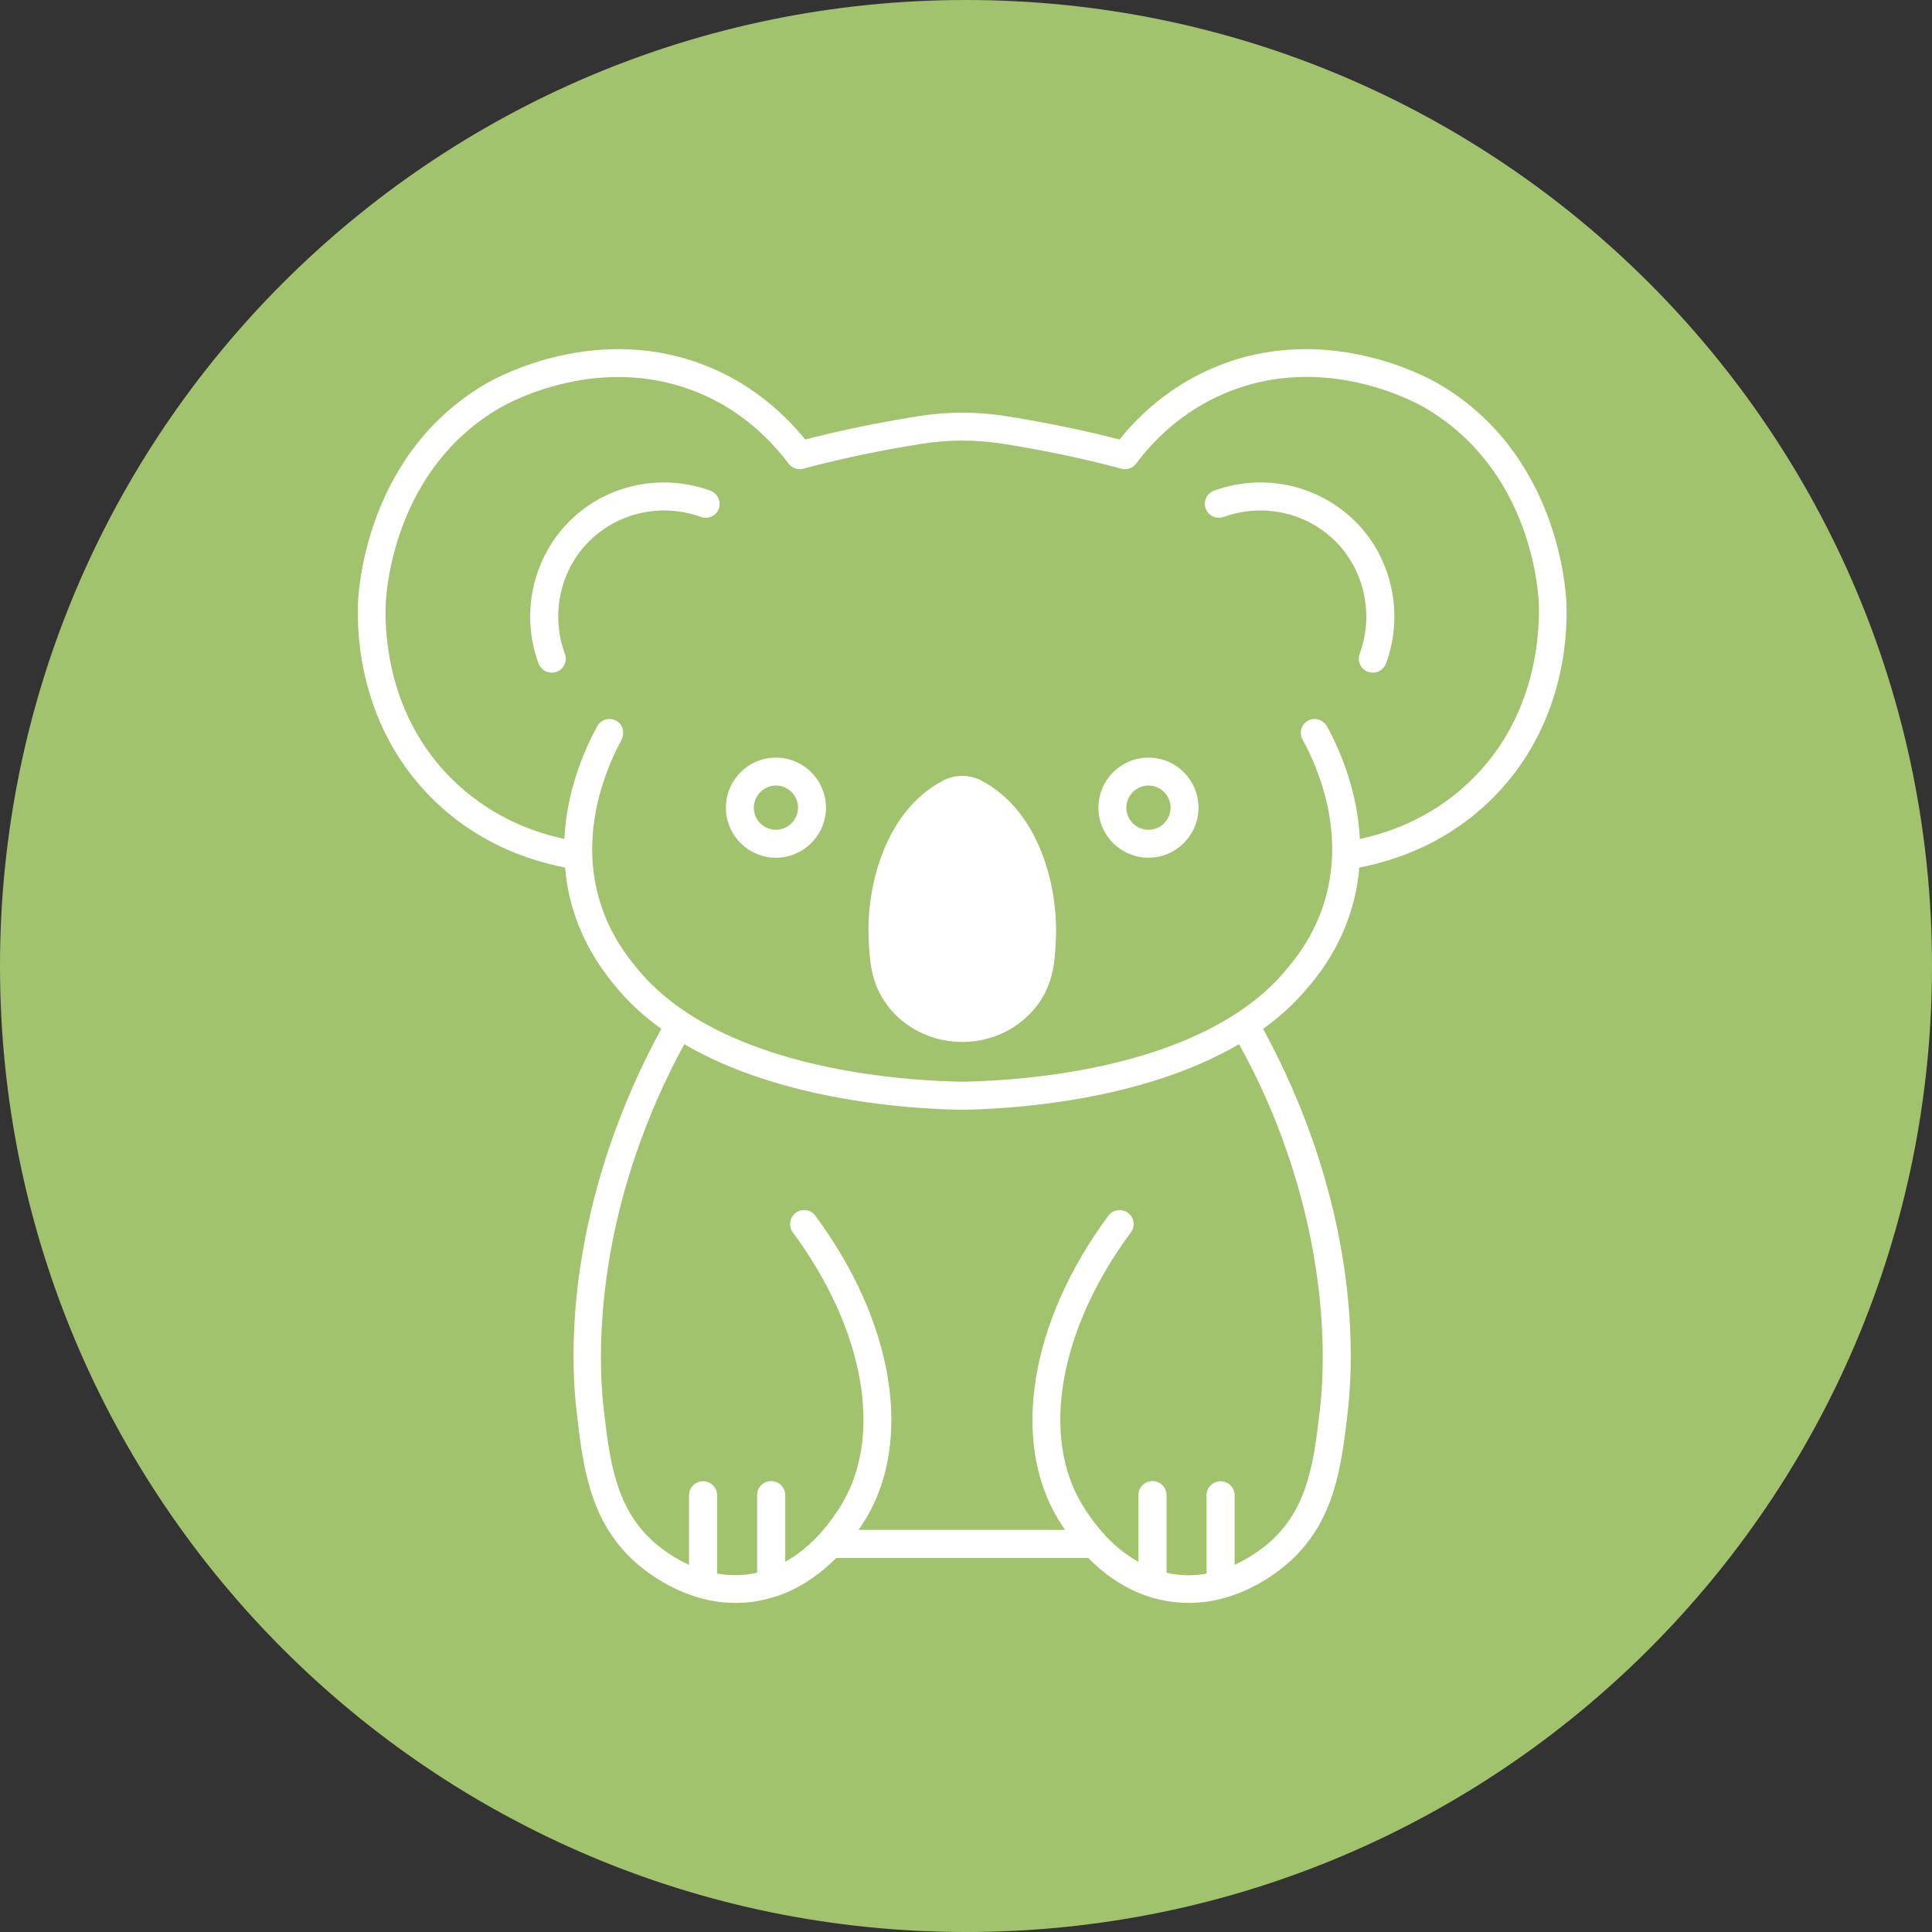 <svg xmlns="http://www.w3.org/2000/svg" xmlns:xlink="http://www.w3.org/1999/xlink" width="500" zoomAndPan="magnify" viewBox="0 0 375 375" height="500" preserveAspectRatio="xMidYMid meet" version="1.0"><rect x="0" y="0" width="375" height="375" fill="#333333" stroke="none"/><defs><clipPath id="6710c9ffd4"><path d="M 187.5 0 C 83.945 0 0 83.945 0 187.5 C 0 291.055 83.945 375 187.5 375 C 291.055 375 375 291.055 375 187.5 C 375 83.945 291.055 0 187.5 0 Z M 187.5 0 " clip-rule="nonzero"/></clipPath><clipPath id="0e1bb29db5"><path d="M 69.199 67 L 304.699 67 L 304.699 311.312 L 69.199 311.312 Z M 69.199 67 " clip-rule="nonzero"/></clipPath></defs><g clip-path="url(#6710c9ffd4)"><rect x="-37.5" width="450" fill="#a2c36e" y="-37.5" height="450" fill-opacity="1"/></g><path fill="#ffffff" d="M 137.863 95.23 C 127.98 91.652 116.977 94.242 109.891 101.84 C 103.211 108.961 101.098 119.559 104.539 128.793 C 104.949 129.883 105.969 130.566 107.094 130.566 C 107.402 130.566 107.707 130.496 108.047 130.395 C 109.445 129.883 110.16 128.316 109.648 126.918 C 106.926 119.559 108.594 111.176 113.875 105.555 C 119.496 99.559 128.223 97.512 136.059 100.34 C 137.453 100.852 139.023 100.137 139.535 98.703 C 140.012 97.309 139.262 95.742 137.863 95.23 Z M 137.863 95.23 " fill-opacity="1" fill-rule="nonzero"/><path fill="#ffffff" d="M 150.609 147.055 C 145.258 147.055 140.898 151.418 140.898 156.77 C 140.898 162.117 145.258 166.48 150.609 166.48 C 155.957 166.48 160.32 162.117 160.32 156.77 C 160.32 151.418 155.957 147.055 150.609 147.055 Z M 150.609 161.062 C 148.223 161.062 146.312 159.117 146.312 156.77 C 146.312 154.418 148.258 152.473 150.609 152.473 C 152.992 152.473 154.902 154.418 154.902 156.77 C 154.902 159.117 152.957 161.062 150.609 161.062 Z M 150.609 161.062 " fill-opacity="1" fill-rule="nonzero"/><g clip-path="url(#0e1bb29db5)"><path fill="#ffffff" d="M 304.047 117.242 C 303.945 114.277 302.344 87.867 279.07 74.41 C 276.887 73.148 257.125 62.312 235.727 71.309 C 228.637 74.273 222.301 79.078 217.293 85.312 C 211.43 83.781 205.398 82.52 199.438 81.465 C 197.938 81.191 196.402 80.953 194.906 80.715 C 189.52 79.895 184.07 79.895 178.684 80.715 C 177.152 80.953 175.652 81.191 174.152 81.465 C 168.156 82.52 162.16 83.781 156.297 85.312 C 151.223 79.078 144.883 74.238 137.797 71.309 C 116.363 62.312 96.602 73.148 94.453 74.41 C 71.18 87.867 69.578 114.277 69.477 117.242 C 69.238 123.953 70.125 141.059 83.551 154.656 C 92.102 163.344 102.086 166.922 109.684 168.387 C 109.891 170.875 110.332 173.43 111.082 176.02 C 113.465 184.301 118 189.684 119.906 191.969 C 122.395 194.898 125.223 197.453 128.355 199.703 C 124.438 206.891 121.133 214.355 118.508 221.988 C 110.297 245.941 110.844 264.922 111.934 274.086 C 113.125 284.344 114.352 294.941 122.938 302.879 C 124.438 304.277 128.355 307.547 133.879 309.523 C 135.547 310.137 137.352 310.613 139.297 310.887 C 140.418 311.059 141.613 311.125 142.84 311.125 C 143.793 311.125 144.781 311.059 145.77 310.957 C 146.211 310.887 146.656 310.82 147.062 310.75 C 148.902 310.445 150.742 309.898 152.48 309.184 C 155.992 307.719 159.297 305.434 162.297 302.402 L 211.227 302.402 C 214.191 305.434 217.531 307.719 221.039 309.184 C 222.812 309.934 224.617 310.445 226.457 310.75 C 226.902 310.82 227.309 310.887 227.754 310.957 C 228.742 311.059 229.73 311.125 230.684 311.125 C 231.91 311.125 233.102 311.023 234.227 310.887 C 236.168 310.613 237.977 310.137 239.645 309.523 C 245.164 307.547 249.082 304.277 250.582 302.879 C 259.168 294.941 260.395 284.344 261.59 274.086 C 262.645 264.922 263.223 245.941 255.012 221.988 C 252.387 214.355 249.082 206.891 245.164 199.703 C 248.301 197.453 251.129 194.898 253.613 191.969 C 255.559 189.684 260.055 184.336 262.441 176.02 C 263.191 173.43 263.633 170.875 263.836 168.387 C 271.438 166.922 281.422 163.344 289.973 154.656 C 303.398 141.059 304.285 123.953 304.047 117.242 Z M 249.867 223.758 C 258.047 247.578 257.023 266.453 256.203 273.473 C 255.082 283.184 254.023 292.352 246.902 298.926 C 245.848 299.914 243.223 302.098 239.645 303.73 L 239.645 290.238 C 239.645 288.738 238.418 287.512 236.918 287.512 C 235.418 287.512 234.191 288.703 234.191 290.238 L 234.191 305.434 C 232.387 305.777 230.41 305.879 228.367 305.605 C 227.719 305.539 227.07 305.434 226.422 305.266 L 226.422 290.203 C 226.422 288.703 225.195 287.477 223.699 287.477 C 222.199 287.477 220.973 288.672 220.973 290.203 L 220.973 303.152 C 220.152 302.711 219.301 302.164 218.52 301.586 C 216.746 300.324 215.109 298.789 213.578 296.949 C 212.316 295.484 211.125 293.852 210.066 292.078 C 201.926 278.652 205.637 257.902 219.508 239.195 C 220.391 238 220.152 236.297 218.926 235.41 C 217.734 234.527 216.031 234.766 215.145 235.957 C 199.949 256.438 196.133 279.574 205.398 294.906 C 205.844 295.621 206.285 296.305 206.73 296.949 L 166.656 296.949 C 167.102 296.305 167.543 295.586 167.984 294.906 C 177.289 279.605 173.473 256.469 158.242 235.957 C 157.355 234.766 155.652 234.492 154.457 235.41 C 153.266 236.297 152.992 238 153.879 239.195 C 167.746 257.902 171.496 278.652 163.316 292.078 C 162.227 293.852 161.07 295.484 159.809 296.949 C 158.273 298.758 156.605 300.289 154.867 301.586 C 154.051 302.164 153.23 302.676 152.414 303.152 L 152.414 290.203 C 152.414 288.703 151.188 287.477 149.688 287.477 C 148.188 287.477 146.961 288.672 146.961 290.203 L 146.961 305.266 C 146.312 305.402 145.668 305.539 145.02 305.605 C 142.977 305.844 141.031 305.742 139.191 305.434 L 139.191 290.238 C 139.191 288.738 137.965 287.512 136.469 287.512 C 134.969 287.512 133.742 288.703 133.742 290.238 L 133.742 303.73 C 130.129 302.098 127.539 299.914 126.484 298.926 C 119.395 292.352 118.305 283.184 117.18 273.473 C 116.363 266.453 115.34 247.543 123.52 223.758 C 126.008 216.535 129.105 209.48 132.82 202.668 C 151.801 213.809 177.324 215.273 186.66 215.41 C 195.996 215.273 221.516 213.809 240.496 202.668 C 244.277 209.48 247.414 216.535 249.867 223.758 Z M 286.121 150.871 C 278.898 158.164 270.586 161.438 263.941 162.832 C 263.496 153.566 260.156 145.762 257.637 141.094 C 256.953 139.832 255.422 139.184 254.125 139.766 C 252.629 140.41 252.047 142.148 252.832 143.547 C 255.148 147.805 258.316 155.098 258.555 163.684 C 258.625 165.457 258.555 167.262 258.316 169.137 C 258.113 170.91 257.738 172.715 257.227 174.52 C 255.148 181.711 251.297 186.277 249.457 188.457 C 247.414 190.91 245.027 193.059 242.473 194.965 C 241.043 196.055 239.508 197.043 237.941 197.965 C 220.258 208.426 195.789 209.82 186.762 209.957 C 177.73 209.82 153.301 208.426 135.582 197.965 C 134.012 197.043 132.516 196.023 131.051 194.965 C 128.461 193.059 126.109 190.875 124.062 188.457 C 122.223 186.242 118.375 181.711 116.293 174.52 C 115.785 172.715 115.41 170.91 115.203 169.137 C 114.965 167.262 114.898 165.457 114.965 163.684 C 115.203 155.199 118.305 147.977 120.59 143.684 C 121.27 142.422 120.996 140.82 119.84 140.039 C 118.508 139.117 116.668 139.559 115.922 140.957 C 113.398 145.59 109.992 153.461 109.547 162.832 C 102.938 161.438 94.59 158.164 87.367 150.871 C 75.438 138.777 74.656 123.477 74.859 117.445 C 74.961 114.789 76.395 91.105 97.109 79.113 C 99.086 77.988 116.668 68.344 135.719 76.285 C 144.234 79.828 149.824 85.688 153.062 89.98 C 153.707 90.867 154.867 91.277 155.922 90.969 C 162.191 89.301 168.633 87.902 175.074 86.777 C 176.367 86.574 177.664 86.336 178.957 86.133 C 184.137 85.312 189.453 85.312 194.633 86.133 C 195.926 86.336 197.223 86.539 198.516 86.777 C 204.957 87.902 211.398 89.301 217.668 90.969 C 218.723 91.242 219.883 90.867 220.527 89.98 C 223.73 85.688 229.355 79.828 237.871 76.285 C 256.887 68.309 274.469 77.953 276.445 79.078 C 297.195 91.07 298.629 114.754 298.695 117.41 C 298.832 123.441 298.047 138.777 286.121 150.871 Z M 286.121 150.871 " fill-opacity="1" fill-rule="nonzero"/></g><path fill="#ffffff" d="M 235.656 95.23 C 234.262 95.742 233.512 97.309 234.023 98.703 C 234.535 100.102 236.102 100.852 237.496 100.34 C 245.336 97.512 254.059 99.559 259.68 105.555 C 264.961 111.176 266.633 119.594 263.906 126.918 C 263.395 128.316 264.109 129.883 265.508 130.395 C 265.812 130.496 266.121 130.566 266.461 130.566 C 267.551 130.566 268.609 129.883 269.016 128.793 C 272.457 119.523 270.348 108.961 263.668 101.84 C 256.512 94.242 245.539 91.652 235.656 95.23 Z M 235.656 95.23 " fill-opacity="1" fill-rule="nonzero"/><path fill="#ffffff" d="M 222.914 147.055 C 217.562 147.055 213.203 151.418 213.203 156.77 C 213.203 162.117 217.562 166.48 222.914 166.48 C 228.266 166.48 232.625 162.117 232.625 156.77 C 232.625 151.418 228.297 147.055 222.914 147.055 Z M 222.914 161.062 C 220.527 161.062 218.621 159.117 218.621 156.77 C 218.621 154.418 220.562 152.473 222.914 152.473 C 225.301 152.473 227.207 154.418 227.207 156.77 C 227.207 159.117 225.301 161.062 222.914 161.062 Z M 222.914 161.062 " fill-opacity="1" fill-rule="nonzero"/><path fill="#ffffff" d="M 190.543 151.555 C 190.543 151.555 190.508 151.555 190.508 151.52 C 188.156 150.293 185.363 150.293 183.012 151.52 C 183.012 151.52 182.98 151.52 182.98 151.555 C 171.938 157.348 168.191 171.762 168.598 181.914 C 168.77 186.141 168.941 190.738 172.211 195.102 C 173.609 196.977 175.277 198.406 176.98 199.465 C 182.945 203.176 190.613 203.176 196.574 199.465 C 198.312 198.371 199.949 196.941 201.344 195.102 C 204.617 190.738 204.785 186.141 204.957 181.914 C 205.332 171.762 201.582 157.348 190.543 151.555 Z M 190.543 151.555 " fill-opacity="1" fill-rule="nonzero"/></svg>